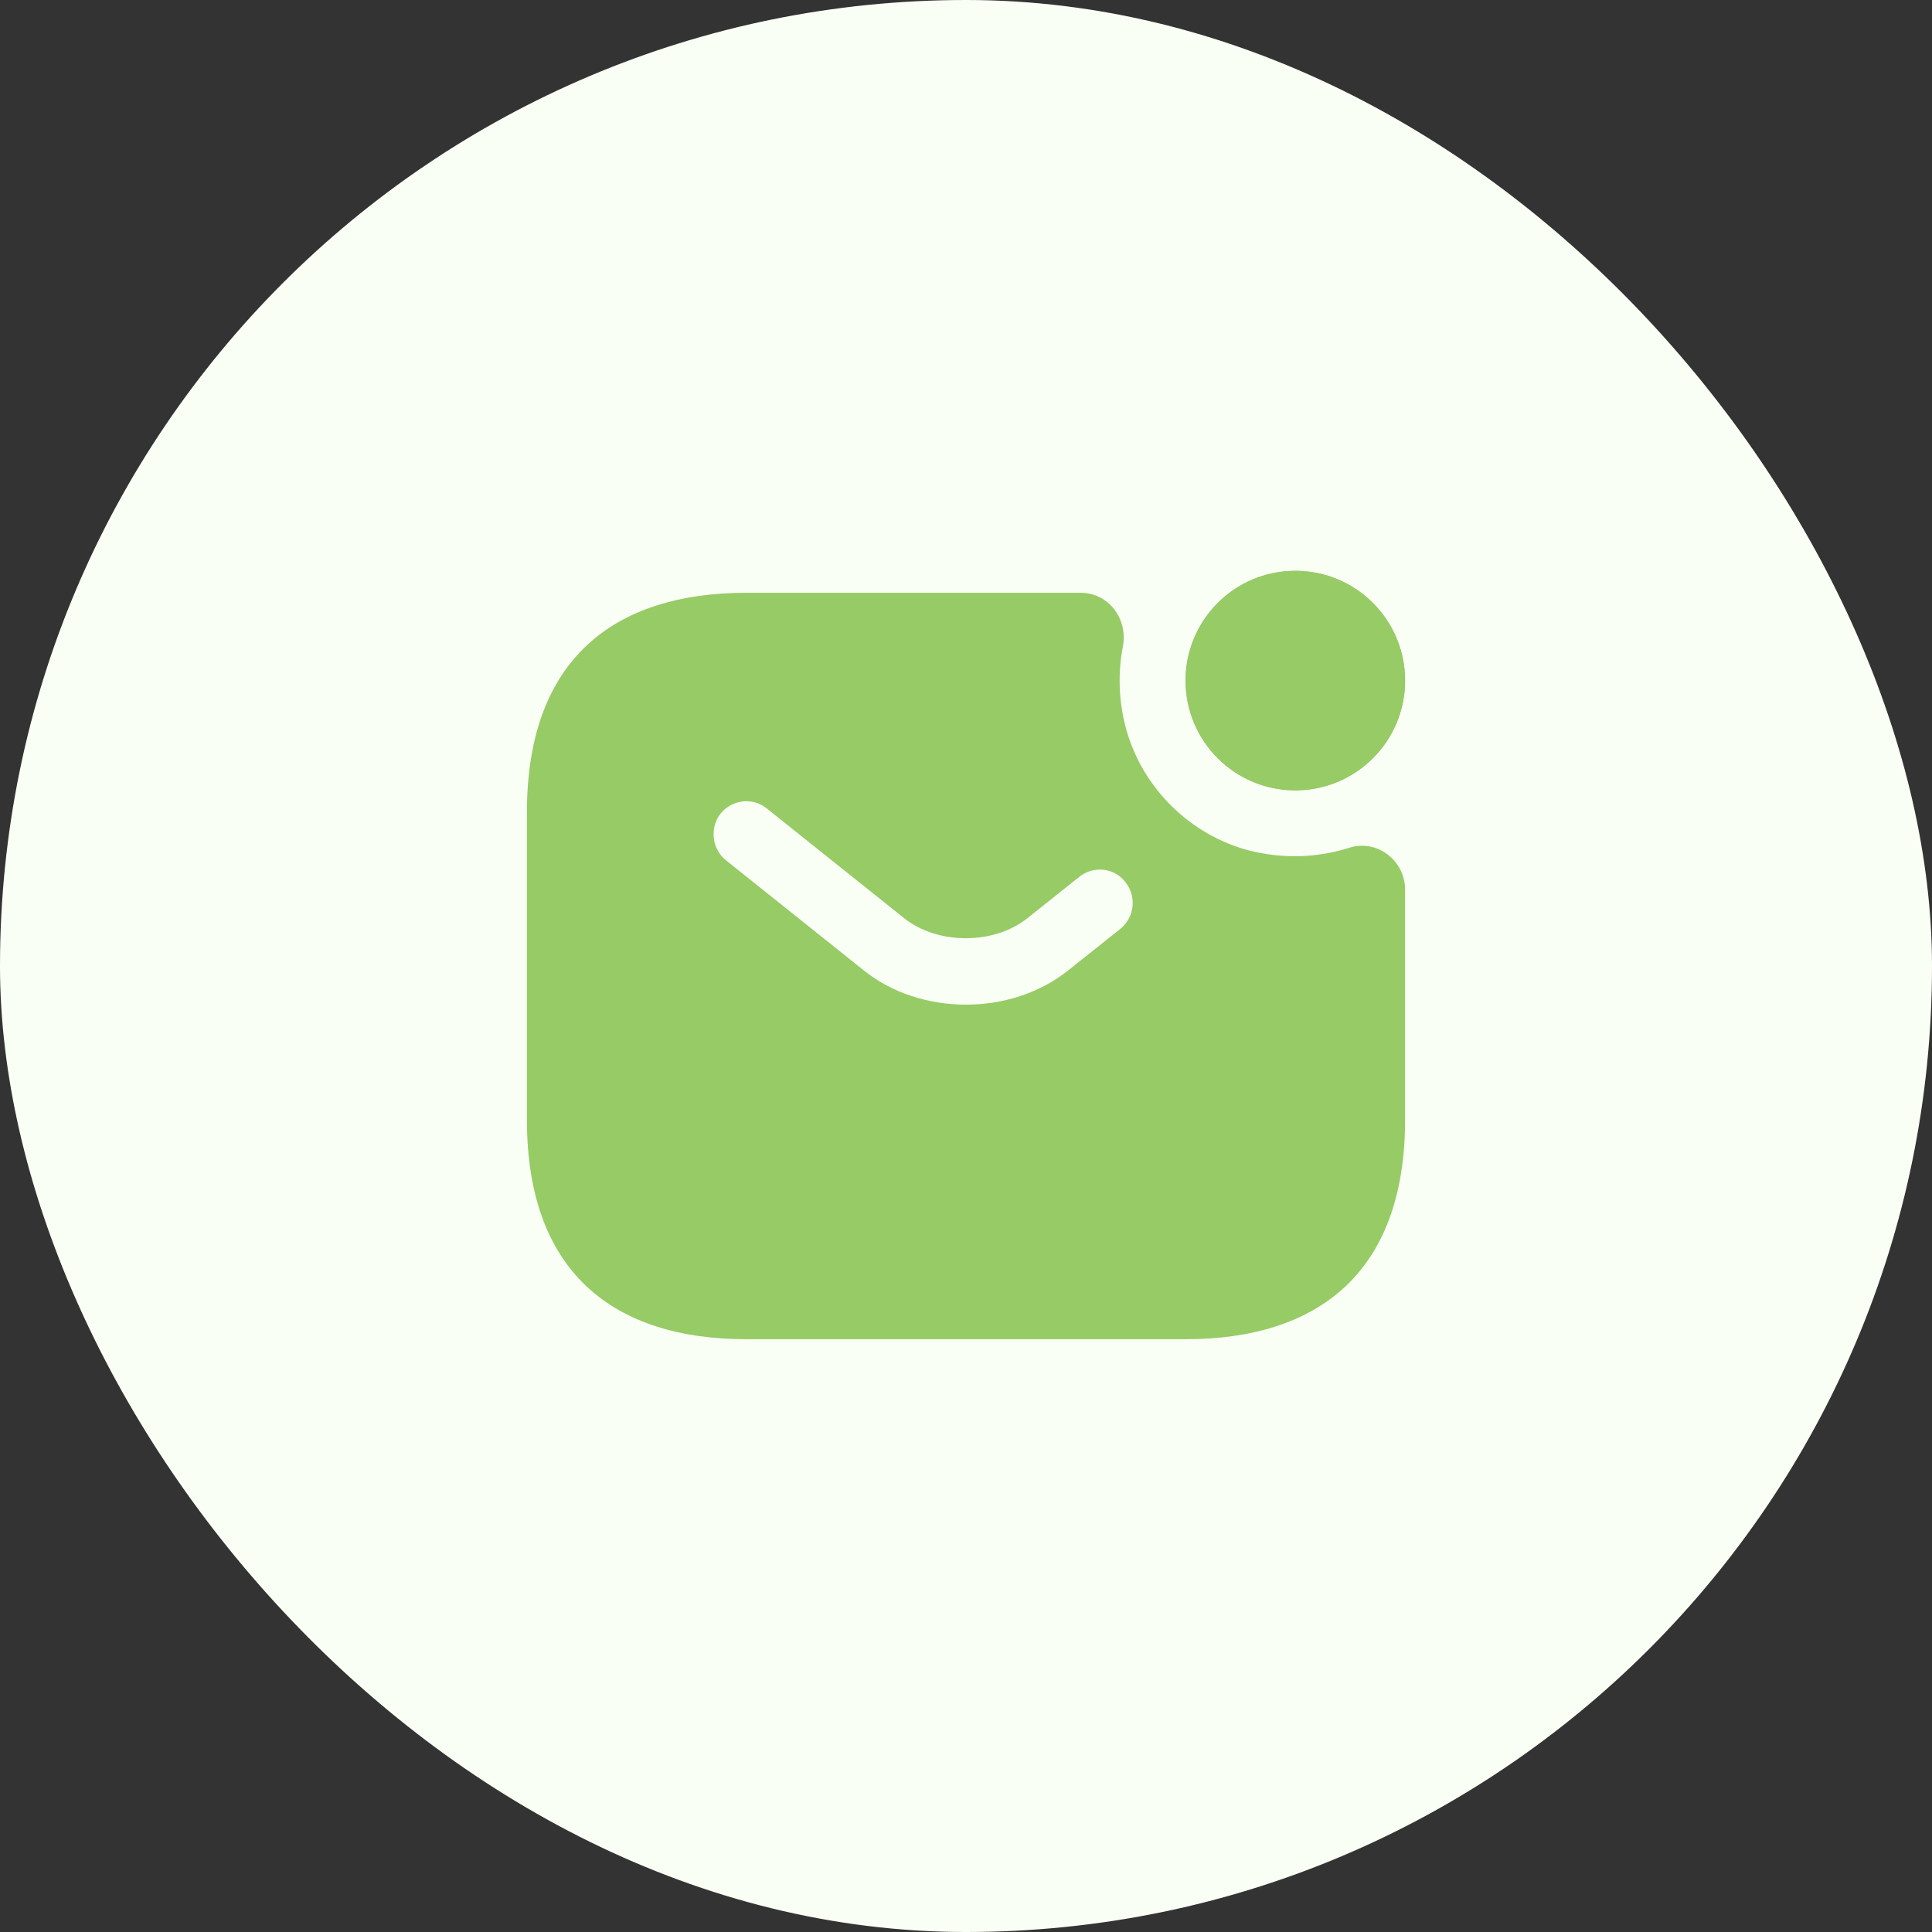 <svg width="44" height="44" viewBox="0 0 44 44" fill="none" xmlns="http://www.w3.org/2000/svg">
<rect x="0" y="0" width="44" height="44" fill="#333333" stroke="none"/>
<rect width="44" height="44" rx="22" fill="#FAFFF5"/>
<path d="M29.5 18C30.881 18 32 16.881 32 15.5C32 14.119 30.881 13 29.5 13C28.119 13 27 14.119 27 15.5C27 16.881 28.119 18 29.5 18Z" fill="#97CB66"/>
<path d="M29.5 18C30.881 18 32 16.881 32 15.5C32 14.119 30.881 13 29.5 13C28.119 13 27 14.119 27 15.5C27 16.881 28.119 18 29.5 18Z" fill="#97CB66"/>
<path d="M30.72 19.31C30.02 19.53 29.25 19.57 28.45 19.37C27.11 19.02 26.02 17.95 25.65 16.61C25.47 15.96 25.46 15.32 25.57 14.74C25.7 14.1 25.25 13.5 24.61 13.5H17C14 13.5 12 15 12 18.5V25.5C12 29 14 30.5 17 30.5H27C30 30.5 32 29 32 25.5V20.26C32 19.6 31.36 19.1 30.72 19.31ZM25.52 21.15L24.34 22.09C23.68 22.62 22.84 22.88 22 22.88C21.16 22.88 20.31 22.62 19.66 22.09L16.53 19.59C16.21 19.33 16.16 18.85 16.41 18.53C16.67 18.21 17.14 18.15 17.46 18.41L20.59 20.91C21.35 21.52 22.64 21.52 23.4 20.91L24.58 19.97C24.9 19.71 25.38 19.76 25.63 20.09C25.89 20.41 25.84 20.89 25.52 21.15Z" fill="#97CB66"/>
</svg>
